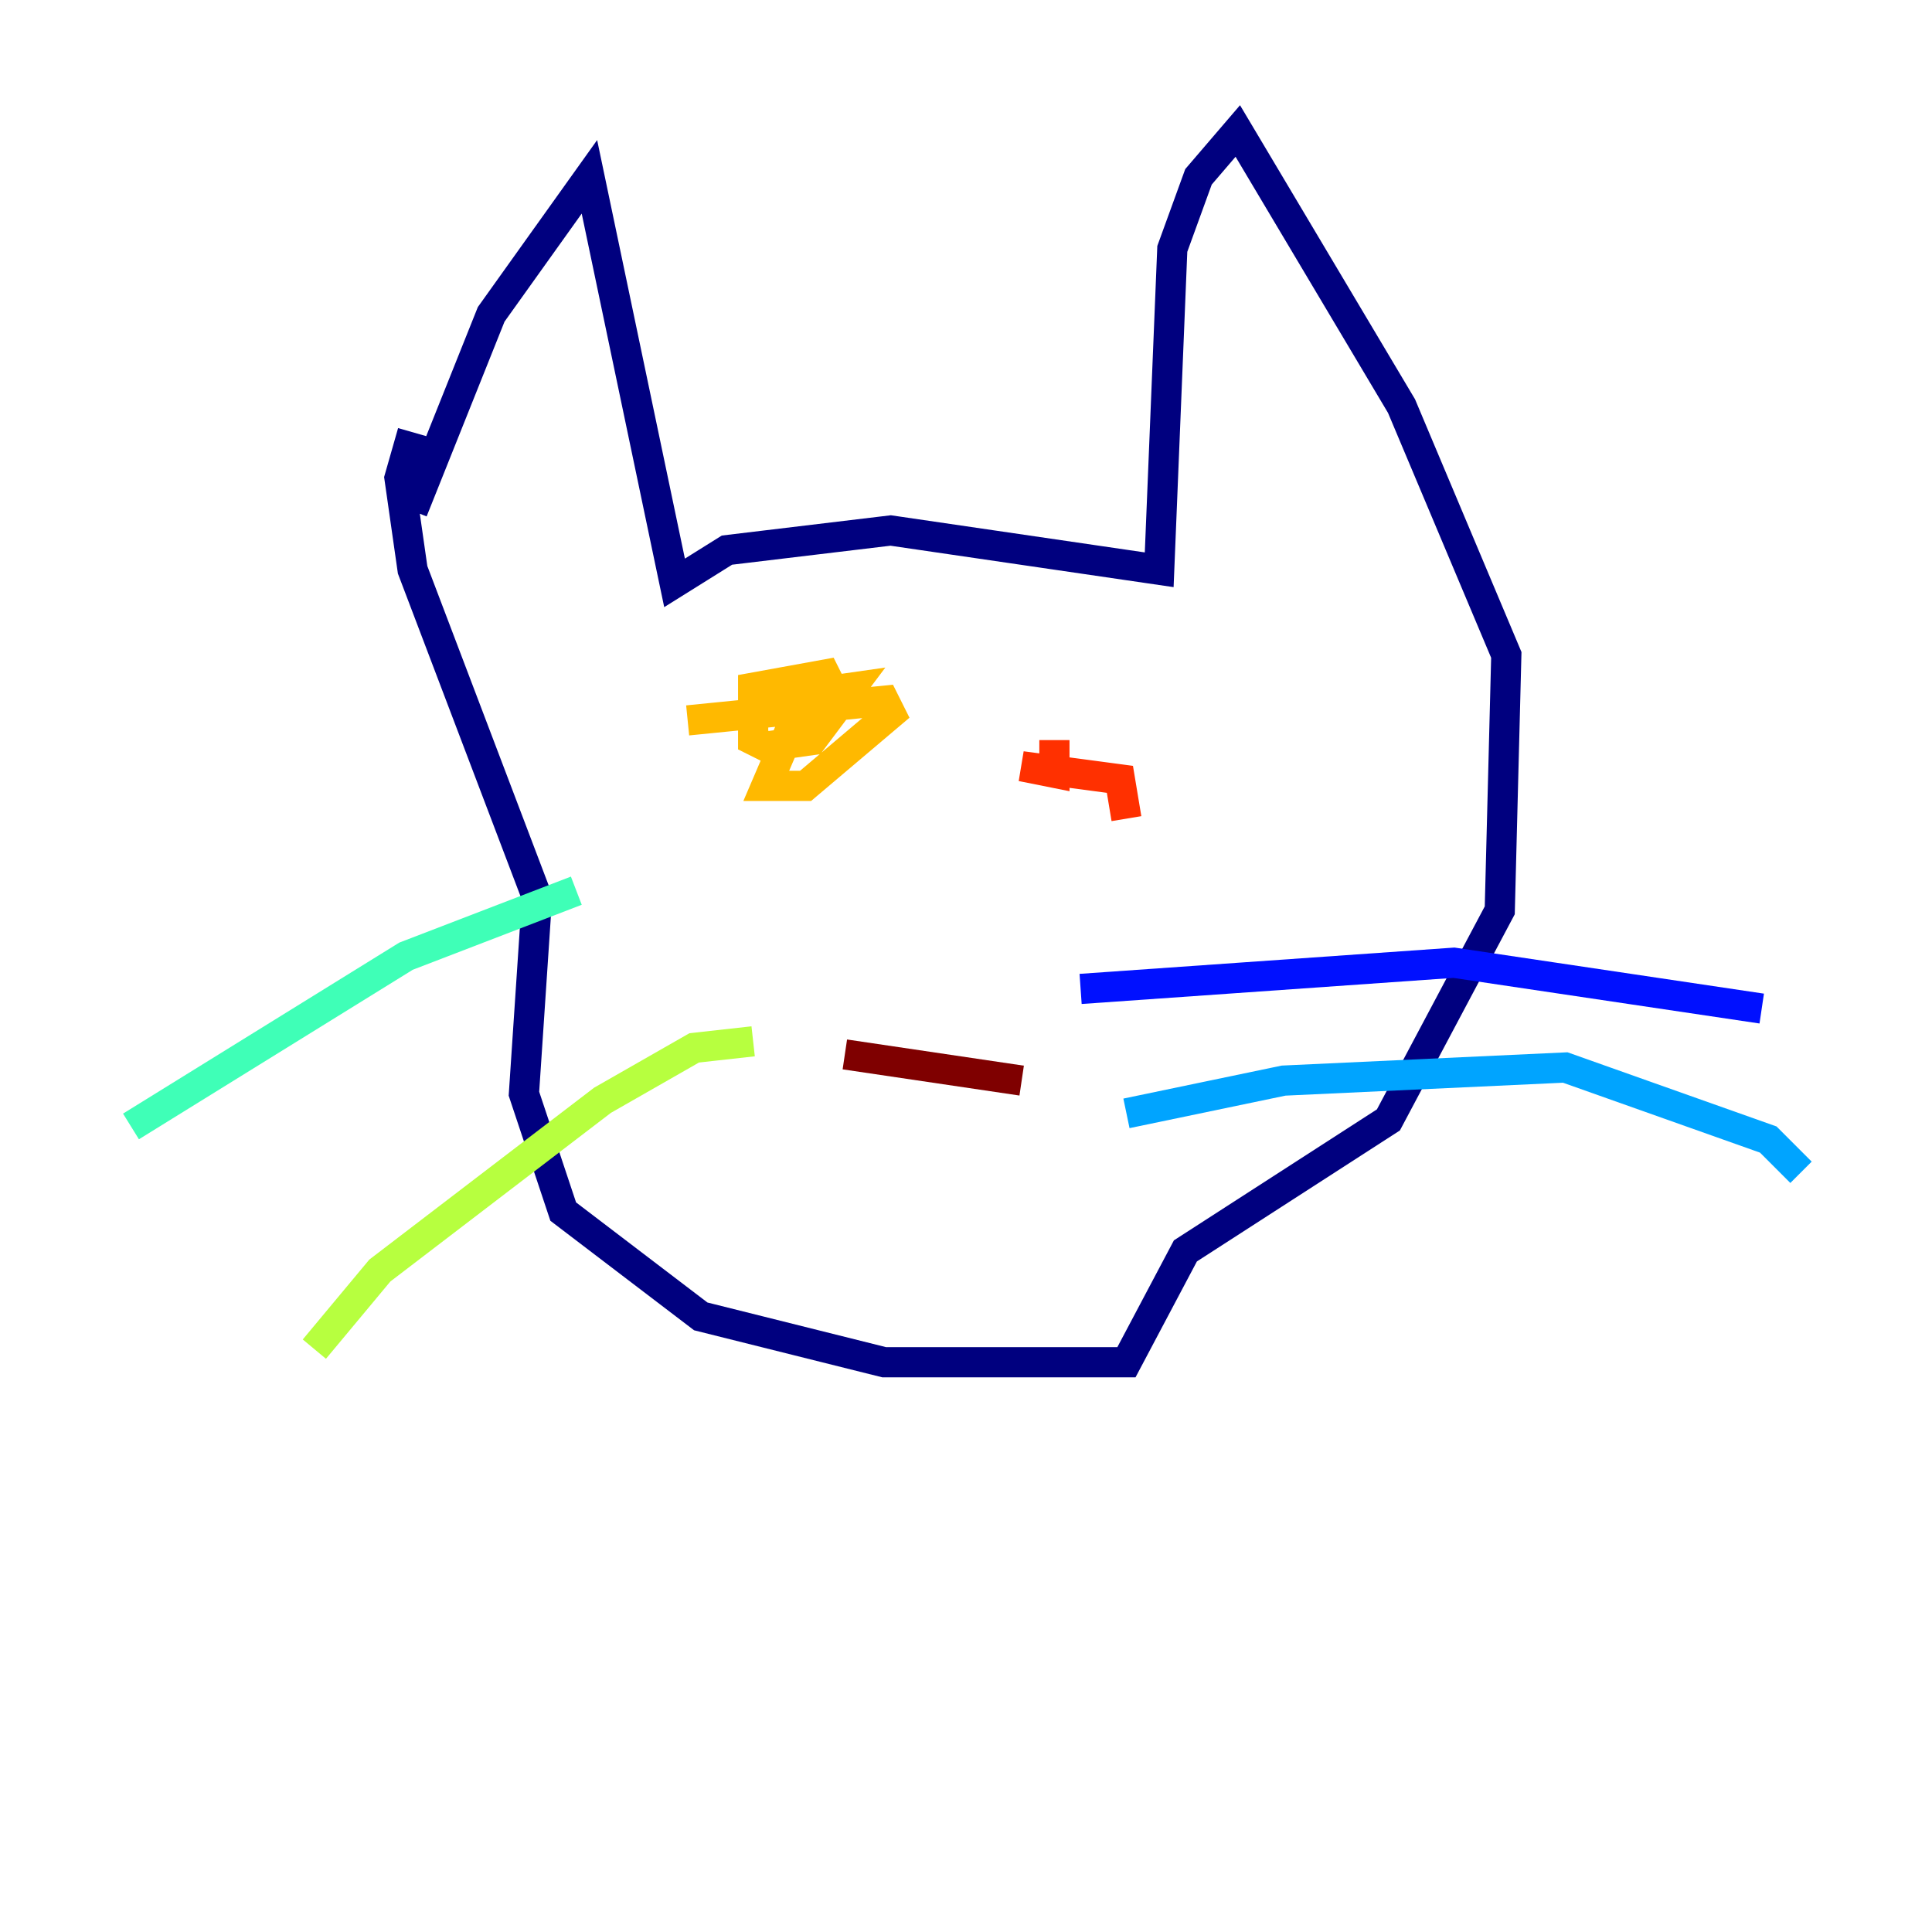 <?xml version="1.0" encoding="utf-8" ?>
<svg baseProfile="tiny" height="128" version="1.2" viewBox="0,0,128,128" width="128" xmlns="http://www.w3.org/2000/svg" xmlns:ev="http://www.w3.org/2001/xml-events" xmlns:xlink="http://www.w3.org/1999/xlink"><defs /><polyline fill="none" points="27.336,33.844 32.542,20.827 39.051,11.715 44.691,38.617 48.163,36.447 59.01,35.146 76.8,37.749 77.668,16.488 79.403,11.715 82.007,8.678 92.854,26.902 99.797,43.39 99.363,60.312 91.986,74.197 78.536,82.875 74.63,90.251 58.576,90.251 46.427,87.214 37.315,80.271 34.712,72.461 35.58,59.444 27.336,37.749 26.468,31.675 27.336,28.637" stroke="#00007f" stroke-width="2" /><polyline fill="none" points="71.593,65.519 96.325,63.783 116.719,66.82" stroke="#0010ff" stroke-width="2" /><polyline fill="none" points="74.63,73.763 85.044,71.593 103.702,70.725 117.153,75.498 119.322,77.668" stroke="#00a4ff" stroke-width="2" /><polyline fill="none" points="38.183,59.01 26.902,63.349 8.678,74.63" stroke="#3fffb7" stroke-width="2" /><polyline fill="none" points="49.898,68.99 45.993,69.424 39.919,72.895 25.166,84.176 20.827,89.383" stroke="#b7ff3f" stroke-width="2" /><polyline fill="none" points="45.559,47.729 58.576,46.427 59.01,47.295 53.37,52.068 50.766,52.068 53.37,45.993 56.407,45.559 53.803,49.031 50.766,49.464 49.898,49.031 49.898,45.559 54.671,44.691 55.539,46.427" stroke="#ffb900" stroke-width="2" /><polyline fill="none" points="69.858,49.031 69.858,51.2 67.688,50.766 74.197,51.634 74.63,54.237" stroke="#ff3000" stroke-width="2" /><polyline fill="none" points="55.973,69.858 67.688,71.593" stroke="#7f0000" stroke-width="2" /></svg>